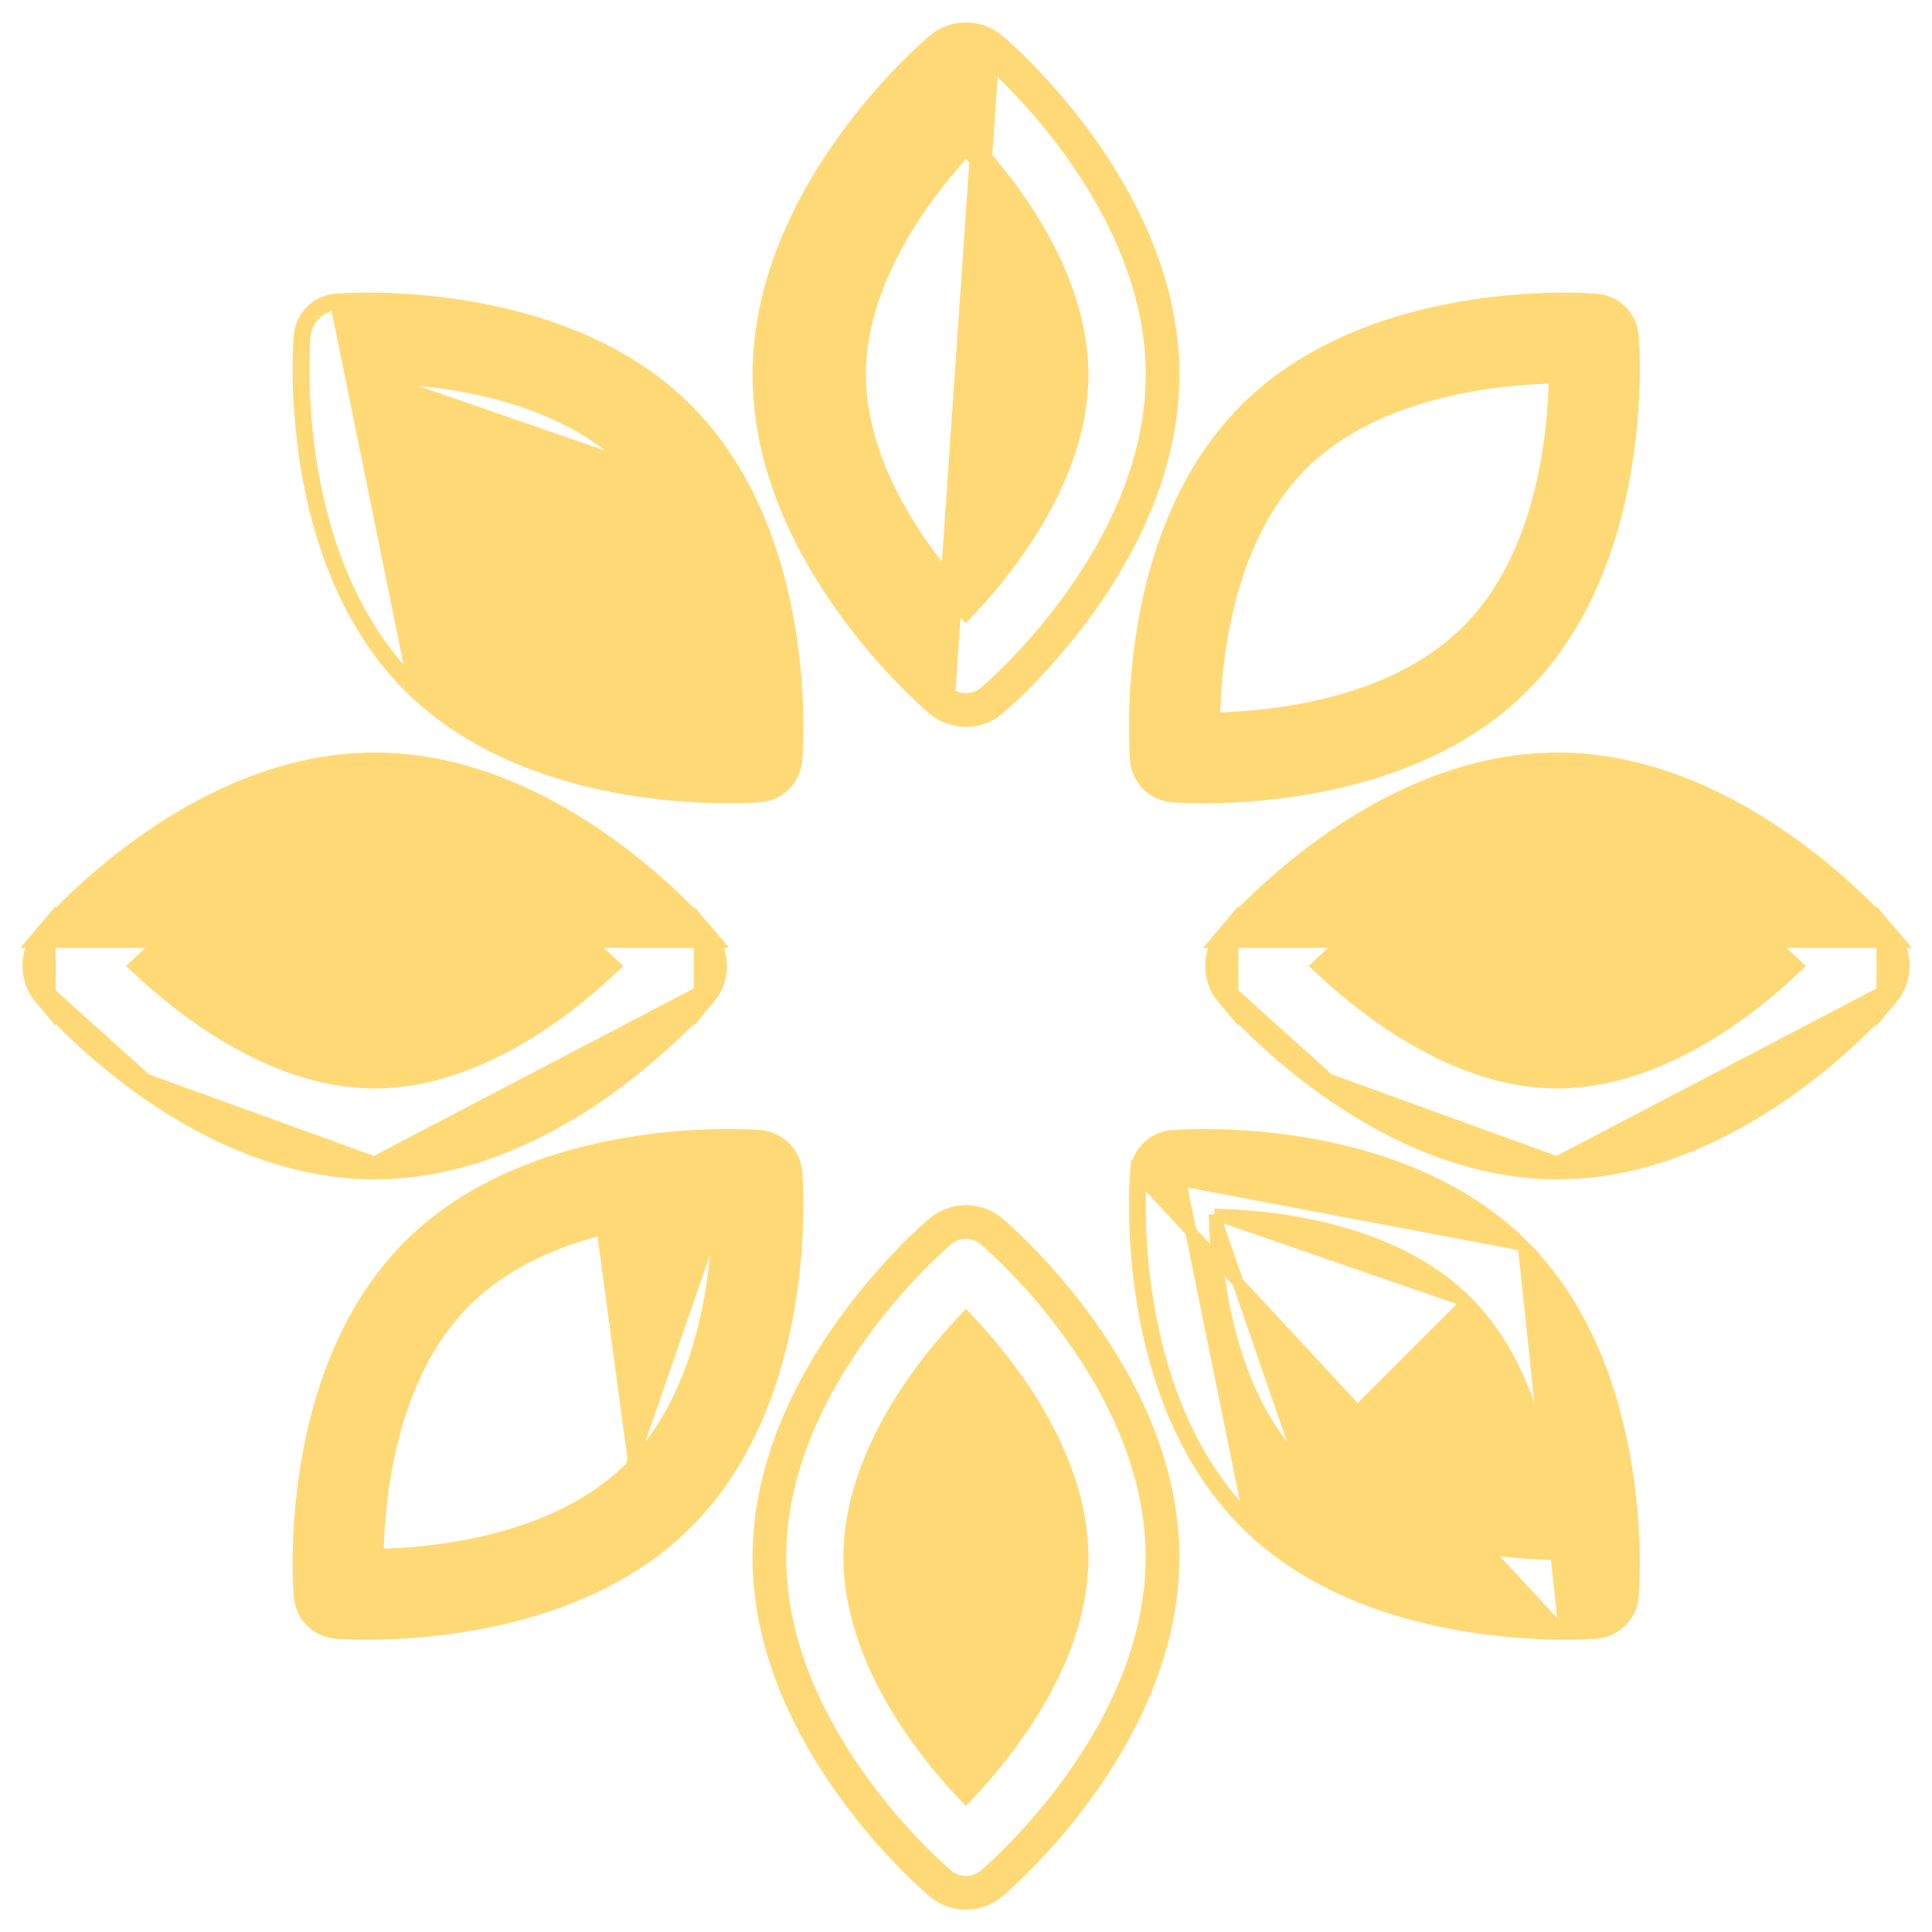 <svg width="43" height="43" viewBox="0 0 43 43" fill="none" xmlns="http://www.w3.org/2000/svg">
<g id="Group 124854">
<g id="Group">
<g id="Group_2">
<path id="Vector" d="M29.508 24.13C28.204 23.193 27.384 22.237 27.312 22.151L29.508 24.13ZM29.508 24.13C30.809 25.065 32.618 25.999 34.663 25.999M29.508 24.13L34.663 25.999M34.663 25.999C36.708 25.999 38.517 25.065 39.818 24.13C41.122 23.193 41.942 22.236 42.014 22.151M34.663 25.999L42.014 22.151M27.312 20.847C27.384 20.761 28.203 19.805 29.508 18.868C30.809 17.933 32.618 16.999 34.663 16.999C36.708 16.999 38.517 17.933 39.818 18.868C41.122 19.805 41.941 20.761 42.014 20.847L27.312 20.847ZM27.312 20.847C26.994 21.223 26.994 21.774 27.312 22.151L27.312 20.847ZM42.014 22.151C42.332 21.774 42.332 21.223 42.014 20.847L42.014 22.151ZM34.663 23.977C33.502 23.977 32.393 23.542 31.453 22.985C30.633 22.5 29.953 21.929 29.493 21.498C29.952 21.067 30.632 20.497 31.452 20.012C32.393 19.456 33.501 19.021 34.663 19.021C35.824 19.021 36.932 19.456 37.873 20.013C38.693 20.499 39.373 21.069 39.832 21.501C39.374 21.932 38.694 22.502 37.874 22.987C36.933 23.543 35.824 23.977 34.663 23.977Z" fill="#FFD976" stroke="#FFD976" stroke-width="0.5"/>
<path id="Vector_2" d="M3.184 24.13C1.881 23.193 1.061 22.237 0.989 22.151L3.184 24.13ZM3.184 24.13C4.485 25.065 6.294 25.999 8.34 25.999M3.184 24.13L8.34 25.999M8.34 25.999C10.385 25.999 12.194 25.065 13.495 24.13C14.799 23.193 15.619 22.236 15.691 22.151M8.34 25.999L15.691 22.151M0.989 20.847C1.061 20.761 1.88 19.805 3.184 18.868C4.485 17.933 6.294 16.999 8.34 16.999C10.385 16.999 12.194 17.933 13.495 18.868C14.799 19.805 15.618 20.761 15.691 20.847L0.989 20.847ZM0.989 20.847C0.67 21.223 0.67 21.774 0.989 22.151L0.989 20.847ZM15.691 22.151C16.009 21.774 16.009 21.223 15.691 20.847L15.691 22.151ZM8.34 23.977C7.178 23.977 6.07 23.542 5.13 22.985C4.31 22.5 3.63 21.929 3.17 21.498C3.629 21.067 4.309 20.497 5.129 20.012C6.069 19.456 7.178 19.021 8.34 19.021C9.501 19.021 10.609 19.456 11.55 20.013C12.369 20.499 13.049 21.069 13.509 21.501C13.05 21.932 12.371 22.502 11.551 22.987C10.61 23.543 9.501 23.977 8.34 23.977Z" fill="#FFD976" stroke="#FFD976" stroke-width="0.5"/>
</g>
<g id="Group_3">
<path id="Vector_3" d="M20.847 42.014L20.847 42.015C21.035 42.173 21.267 42.253 21.499 42.253C21.731 42.253 21.963 42.173 22.151 42.015L22.151 42.014C22.236 41.942 23.193 41.123 24.13 39.819C25.065 38.517 25.999 36.709 25.999 34.663C25.999 32.618 25.065 30.809 24.13 29.508C23.193 28.204 22.237 27.385 22.151 27.312C21.774 26.994 21.223 26.994 20.847 27.312C20.761 27.384 19.805 28.204 18.868 29.508C17.933 30.809 16.999 32.618 16.999 34.663C16.999 36.709 17.933 38.517 18.868 39.819C19.805 41.123 20.761 41.942 20.847 42.014ZM21.499 42.003C21.324 42.003 21.15 41.943 21.008 41.823C20.854 41.694 17.249 38.605 17.249 34.663C17.249 30.722 20.854 27.633 21.008 27.503C21.291 27.264 21.706 27.264 21.99 27.503C22.144 27.633 25.749 30.722 25.749 34.663C25.749 38.605 22.144 41.694 21.99 41.823C21.848 41.943 21.674 42.003 21.499 42.003ZM22.985 37.873C22.499 38.693 21.929 39.373 21.497 39.833C21.219 39.536 20.882 39.148 20.549 38.69C19.276 36.942 19.021 35.526 19.021 34.663C19.021 33.502 19.456 32.394 20.012 31.453C20.498 30.634 21.068 29.954 21.499 29.495C21.93 29.953 22.5 30.633 22.985 31.453C23.541 32.394 23.976 33.503 23.976 34.664C23.976 35.825 23.541 36.933 22.985 37.873Z" fill="#FFD976" stroke="#FFD976" stroke-width="0.5"/>
<path id="Vector_4" d="M20.847 15.691L20.847 15.691C21.035 15.849 21.267 15.929 21.499 15.929H21.5C21.732 15.929 21.964 15.849 22.152 15.691L22.152 15.691C22.237 15.619 23.194 14.799 24.131 13.495C25.066 12.194 26 10.385 26 8.34C26 6.294 25.066 4.485 24.131 3.184C23.194 1.881 22.238 1.061 22.152 0.989C21.775 0.67 21.224 0.67 20.848 0.989C20.762 1.061 19.805 1.88 18.868 3.184C17.933 4.485 16.999 6.294 16.999 8.34C16.999 10.385 17.933 12.194 18.868 13.495C19.805 14.799 20.761 15.619 20.847 15.691ZM21.499 15.679C21.324 15.679 21.15 15.619 21.008 15.5L21.991 1.18C22.144 1.309 25.75 4.398 25.75 8.34C25.75 12.281 22.144 15.37 21.991 15.5C21.849 15.619 21.674 15.679 21.5 15.679H21.499ZM21.5 3.171C21.778 3.467 22.114 3.855 22.448 4.313C23.72 6.061 23.976 7.477 23.976 8.34C23.976 9.501 23.541 10.609 22.985 11.549C22.499 12.369 21.929 13.049 21.497 13.508C21.219 13.212 20.882 12.824 20.549 12.366L20.549 12.366C19.276 10.618 19.021 9.202 19.021 8.34C19.021 7.179 19.455 6.071 20.012 5.13C20.497 4.31 21.068 3.63 21.5 3.171Z" fill="#FFD976" stroke="#FFD976" stroke-width="0.5"/>
</g>
</g>
<g id="Group_4">
<g id="Group_5">
<path id="Vector_5" d="M25.277 26.085L25.277 26.085C25.313 25.654 25.654 25.313 26.085 25.277L26.087 25.276L26.087 25.276C26.087 25.276 26.087 25.276 26.088 25.276C26.09 25.276 26.089 25.276 26.089 25.276C26.089 25.276 26.089 25.276 26.091 25.276L26.102 25.275L26.142 25.273C26.176 25.27 26.225 25.267 26.287 25.264C26.41 25.259 26.586 25.253 26.804 25.253C27.499 25.253 28.715 25.312 30.036 25.649C31.356 25.985 32.788 26.6 33.905 27.718L25.277 26.085ZM25.277 26.085C25.268 26.191 25.172 27.435 25.429 29.006C25.686 30.575 26.298 32.485 27.718 33.904C28.835 35.022 30.267 35.637 31.587 35.973C32.907 36.309 34.123 36.369 34.819 36.369L25.277 26.085ZM28.971 32.652C29.82 33.501 30.944 33.986 32.018 34.259C33.02 34.514 33.97 34.583 34.594 34.596C34.581 33.955 34.51 33 34.253 31.999C33.979 30.928 33.495 29.814 32.652 28.971C32.652 28.971 32.652 28.971 32.652 28.971M28.971 32.652L32.741 28.882L32.652 28.971M28.971 32.652C28.128 31.809 27.645 30.695 27.37 29.624C27.114 28.623 27.042 27.668 27.029 27.027M28.971 32.652L27.029 27.027M32.652 28.971C31.803 28.122 30.679 27.637 29.605 27.363C28.603 27.108 27.653 27.039 27.029 27.027M32.652 28.971L27.029 27.027M36.193 32.616C35.937 31.047 35.324 29.137 33.905 27.718L34.82 36.369C35.036 36.369 35.212 36.364 35.336 36.358C35.398 36.355 35.446 36.352 35.48 36.35L35.52 36.347L35.531 36.346L35.533 36.346L35.535 36.346L35.536 36.346L35.537 36.346C35.968 36.309 36.309 35.968 36.346 35.537L36.346 35.537C36.355 35.431 36.451 34.187 36.193 32.616ZM25.401 26.096C25.433 25.726 25.726 25.432 26.096 25.401L27.806 33.816C25.019 31.029 25.384 26.296 25.401 26.096ZM36.221 35.527C36.19 35.897 35.897 36.19 35.527 36.221L36.221 35.527Z" fill="#FFD976" stroke="#FFD976" stroke-width="0.25"/>
<path id="Vector_6" d="M7.481 6.786C7.111 6.818 6.818 7.111 6.787 7.481C6.77 7.681 6.405 12.415 9.192 15.201L7.481 6.786ZM7.481 6.786C7.482 6.786 7.483 6.786 7.484 6.786C7.517 6.784 7.779 6.763 8.189 6.763C9.568 6.763 13.011 6.999 15.202 9.191L7.481 6.786ZM9.104 15.29C7.684 13.87 7.072 11.96 6.815 10.391C6.558 8.82 6.654 7.576 6.663 7.47L6.663 7.47C6.699 7.039 7.04 6.698 7.471 6.662L7.473 6.662L7.473 6.662C7.472 6.662 7.473 6.662 7.473 6.662C7.477 6.661 7.474 6.662 7.475 6.662L7.477 6.661L7.488 6.661L7.528 6.658C7.562 6.655 7.611 6.653 7.672 6.65C7.796 6.644 7.972 6.638 8.189 6.638C8.885 6.638 10.101 6.698 11.422 7.034C12.742 7.37 14.174 7.986 15.29 9.103L9.104 15.29ZM9.104 15.29C10.22 16.407 11.652 17.022 12.972 17.358C14.293 17.695 15.509 17.754 16.205 17.754C16.422 17.754 16.598 17.749 16.721 17.743C16.783 17.74 16.832 17.737 16.866 17.735L16.906 17.732L16.917 17.731L16.921 17.731L16.921 17.731C16.922 17.731 16.922 17.731 16.922 17.731L16.923 17.731C17.354 17.694 17.695 17.353 17.731 16.922L17.731 16.922C17.74 16.817 17.836 15.572 17.579 14.001C17.322 12.432 16.71 10.523 15.29 9.103L9.104 15.29ZM10.356 14.037C11.205 14.887 12.329 15.371 13.403 15.645C14.405 15.9 15.355 15.968 15.979 15.981C15.966 15.34 15.895 14.386 15.638 13.384C15.364 12.314 14.88 11.199 14.037 10.356C14.037 10.356 14.037 10.356 14.037 10.356M10.356 14.037L14.126 10.268L14.037 10.356M10.356 14.037C9.513 13.195 9.029 12.08 8.755 11.009C8.499 10.008 8.427 9.053 8.414 8.412M10.356 14.037L8.414 8.412M14.037 10.356C13.188 9.507 12.064 9.022 10.99 8.749C9.988 8.494 9.038 8.425 8.414 8.412M14.037 10.356L8.414 8.412M17.607 16.912C17.576 17.282 17.282 17.575 16.913 17.606L17.607 16.912Z" fill="#FFD976" stroke="#FFD976" stroke-width="0.25"/>
</g>
<g id="Group_6">
<path id="Vector_7" d="M7.473 36.346L7.471 36.346C7.04 36.309 6.699 35.968 6.663 35.537L6.663 35.537C6.654 35.431 6.558 34.187 6.815 32.616C7.072 31.047 7.684 29.137 9.104 27.718C10.221 26.6 11.653 25.985 12.973 25.649C14.293 25.312 15.509 25.253 16.205 25.253C16.422 25.253 16.598 25.259 16.721 25.264C16.783 25.267 16.832 25.27 16.866 25.273L16.906 25.275L16.917 25.276L16.921 25.276L16.922 25.276L16.923 25.277L16.923 25.277C17.354 25.313 17.695 25.654 17.731 26.085L17.731 26.085C17.74 26.191 17.836 27.435 17.579 29.006C17.322 30.575 16.71 32.485 15.29 33.904C14.173 35.022 12.741 35.637 11.421 35.973C10.101 36.309 8.885 36.369 8.189 36.369L7.473 36.346ZM7.473 36.346L7.473 36.346L7.475 36.346L7.477 36.346L7.488 36.347L7.528 36.35C7.562 36.352 7.611 36.355 7.672 36.358C7.796 36.364 7.972 36.369 8.189 36.369L7.473 36.346ZM13.404 27.363C12.33 27.637 11.206 28.122 10.357 28.971C9.51 29.817 9.025 30.933 8.751 32.002C8.495 33.003 8.425 33.956 8.413 34.596C9.037 34.584 9.987 34.515 10.989 34.26C12.064 33.987 13.188 33.502 14.038 32.652C14.038 32.652 14.038 32.652 14.038 32.652M13.404 27.363L14.127 32.741L14.038 32.652M13.404 27.363C14.406 27.108 15.356 27.04 15.98 27.027M13.404 27.363L15.98 27.027M14.038 32.652C14.881 31.809 15.364 30.695 15.639 29.624C15.895 28.623 15.967 27.668 15.98 27.027M14.038 32.652L15.98 27.027" fill="#FFD976" stroke="#FFD976" stroke-width="0.25"/>
<path id="Vector_8" d="M26.085 17.731L26.087 17.731C26.087 17.731 26.087 17.731 26.087 17.731L26.088 17.731L26.091 17.731L26.102 17.732L26.142 17.735C26.176 17.737 26.225 17.74 26.287 17.743C26.41 17.749 26.586 17.754 26.804 17.754C27.499 17.754 28.715 17.695 30.036 17.358C31.355 17.022 32.787 16.407 33.905 15.29C35.324 13.87 35.937 11.96 36.193 10.391C36.451 8.82 36.355 7.576 36.346 7.47L36.346 7.47C36.309 7.039 35.968 6.698 35.537 6.662L35.537 6.662L35.536 6.662L35.535 6.662L35.531 6.661L35.52 6.661L35.48 6.658C35.446 6.655 35.398 6.653 35.336 6.65C35.212 6.644 35.036 6.638 34.819 6.638C34.124 6.638 32.907 6.698 31.587 7.034C30.267 7.37 28.835 7.986 27.718 9.103C26.298 10.523 25.686 12.432 25.429 14.001C25.172 15.572 25.268 16.817 25.277 16.922L25.277 16.922C25.313 17.353 25.654 17.694 26.085 17.731ZM28.971 10.356C29.82 9.506 30.945 9.021 32.02 8.748C33.022 8.493 33.972 8.424 34.596 8.412C34.584 9.052 34.514 10.005 34.258 11.006C33.984 12.076 33.499 13.191 32.652 14.037C31.803 14.887 30.679 15.371 29.605 15.645C28.603 15.9 27.653 15.968 27.029 15.981C27.042 15.34 27.114 14.385 27.37 13.384C27.645 12.313 28.128 11.198 28.971 10.356Z" fill="#FFD976" stroke="#FFD976" stroke-width="0.25"/>
</g>
</g>
</g>
</svg>
